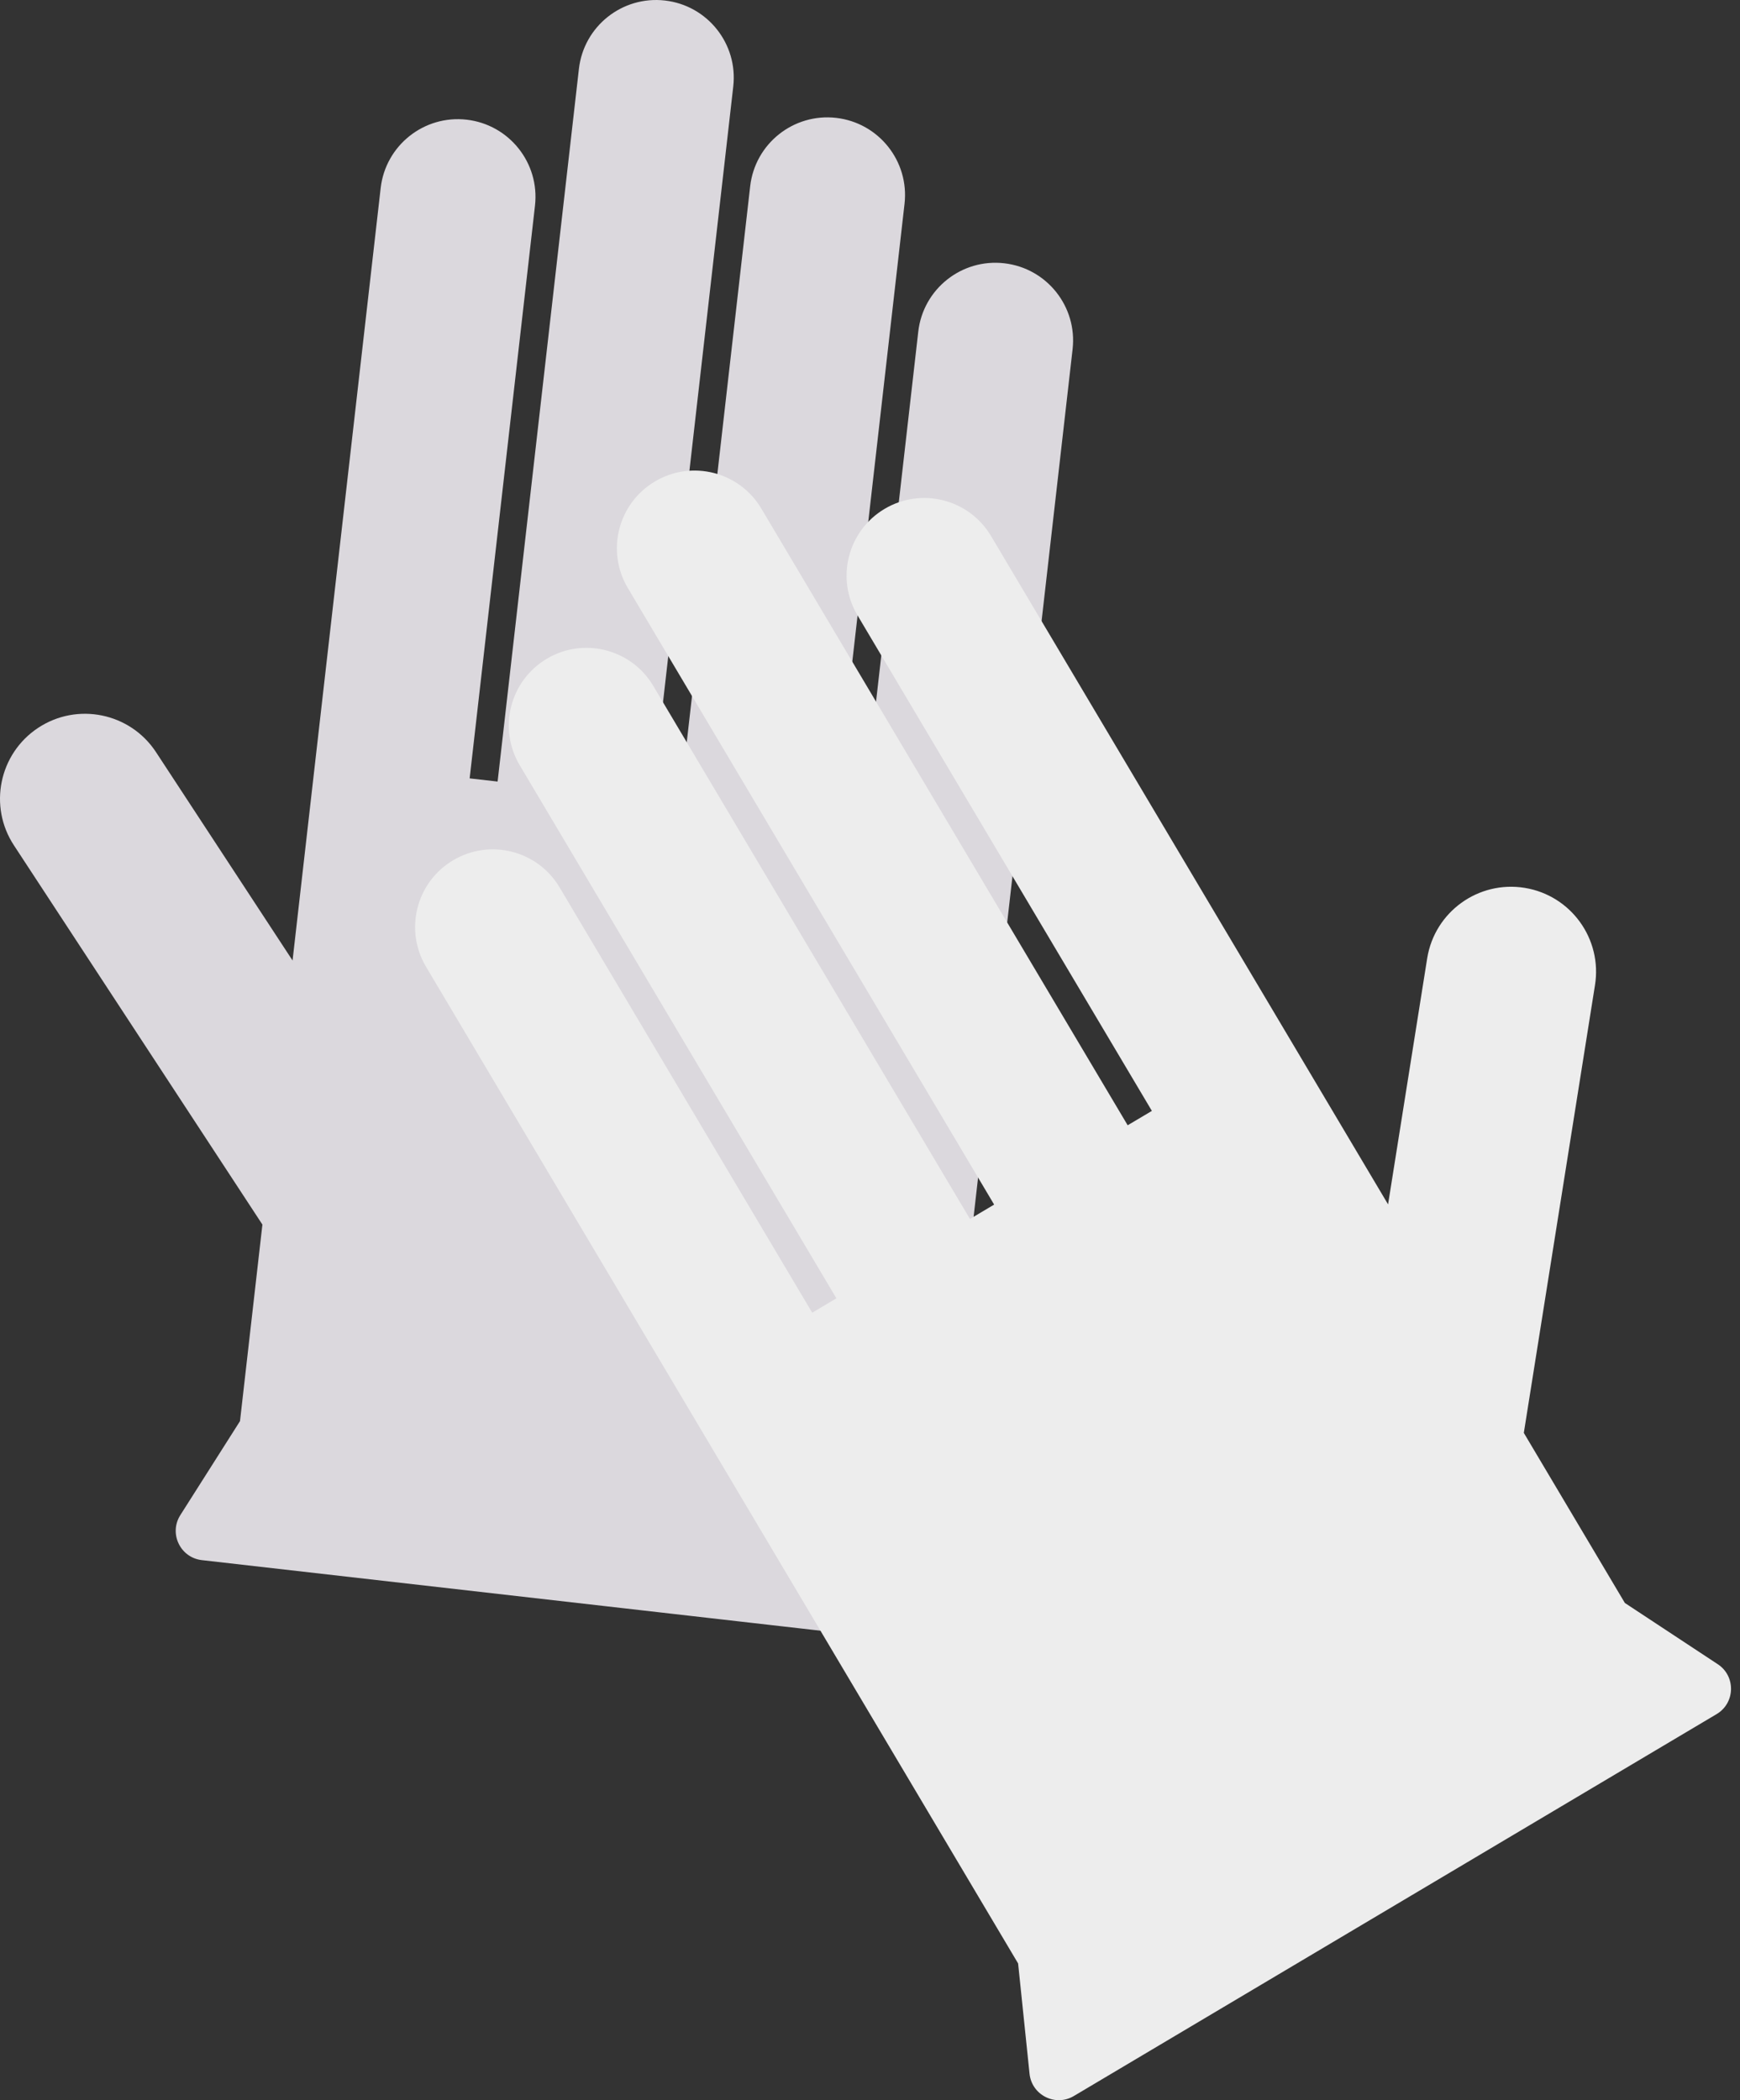 <svg width="58" height="70" viewBox="0 0 58 70" fill="none" xmlns="http://www.w3.org/2000/svg">
<rect x="0" y="0" width="58" height="70" fill="#333333" stroke="none"/>
<path d="M32.533 53.543L31.372 50.033L33.884 28.023L35.753 11.64C35.915 10.22 34.895 8.937 33.474 8.775C32.054 8.612 30.771 9.633 30.609 11.053L28.739 27.437L27.808 27.33L30.151 6.794C30.313 5.374 29.292 4.091 27.872 3.929C26.451 3.767 25.168 4.787 25.006 6.208L22.663 26.743L21.732 26.637L24.442 2.882C24.604 1.462 23.584 0.179 22.163 0.017C20.742 -0.145 19.459 0.875 19.297 2.296L16.587 26.05L15.655 25.944L17.833 6.855C17.995 5.435 16.975 4.152 15.555 3.989C14.134 3.827 12.851 4.848 12.689 6.268L10.511 25.357L9.752 32.014L5.196 25.063C4.335 23.758 2.578 23.398 1.272 24.259C-0.033 25.121 -0.393 26.878 0.469 28.183L8.747 40.816L8 47.367L6.011 50.5C5.623 51.111 6.009 51.918 6.728 52L31.491 54.825C32.202 54.906 32.758 54.222 32.533 53.543Z" fill="#DBD8DD"/>
<path d="M34.318 69.119L33.937 65.443L22.623 46.398L14.2 32.221C13.47 30.992 13.875 29.403 15.104 28.673C16.333 27.943 17.922 28.347 18.652 29.576L27.074 43.753L27.88 43.274L17.323 25.504C16.593 24.275 16.998 22.686 18.227 21.956C19.456 21.226 21.045 21.631 21.775 22.86L32.332 40.629L33.138 40.15L20.926 19.596C20.196 18.366 20.601 16.778 21.83 16.048C23.059 15.317 24.648 15.722 25.378 16.951L37.589 37.506L38.396 37.027L28.583 20.509C27.852 19.28 28.257 17.692 29.486 16.961C30.715 16.231 32.304 16.636 33.034 17.865L42.847 34.382L46.269 40.143L47.574 31.935C47.825 30.391 49.279 29.343 50.823 29.593C52.367 29.844 53.416 31.299 53.165 32.843L50.794 47.759L54.162 53.428L57.26 55.47C57.864 55.868 57.843 56.762 57.221 57.132L35.794 69.862C35.178 70.227 34.392 69.831 34.318 69.119Z" fill="#EDEDED"/>
</svg>

